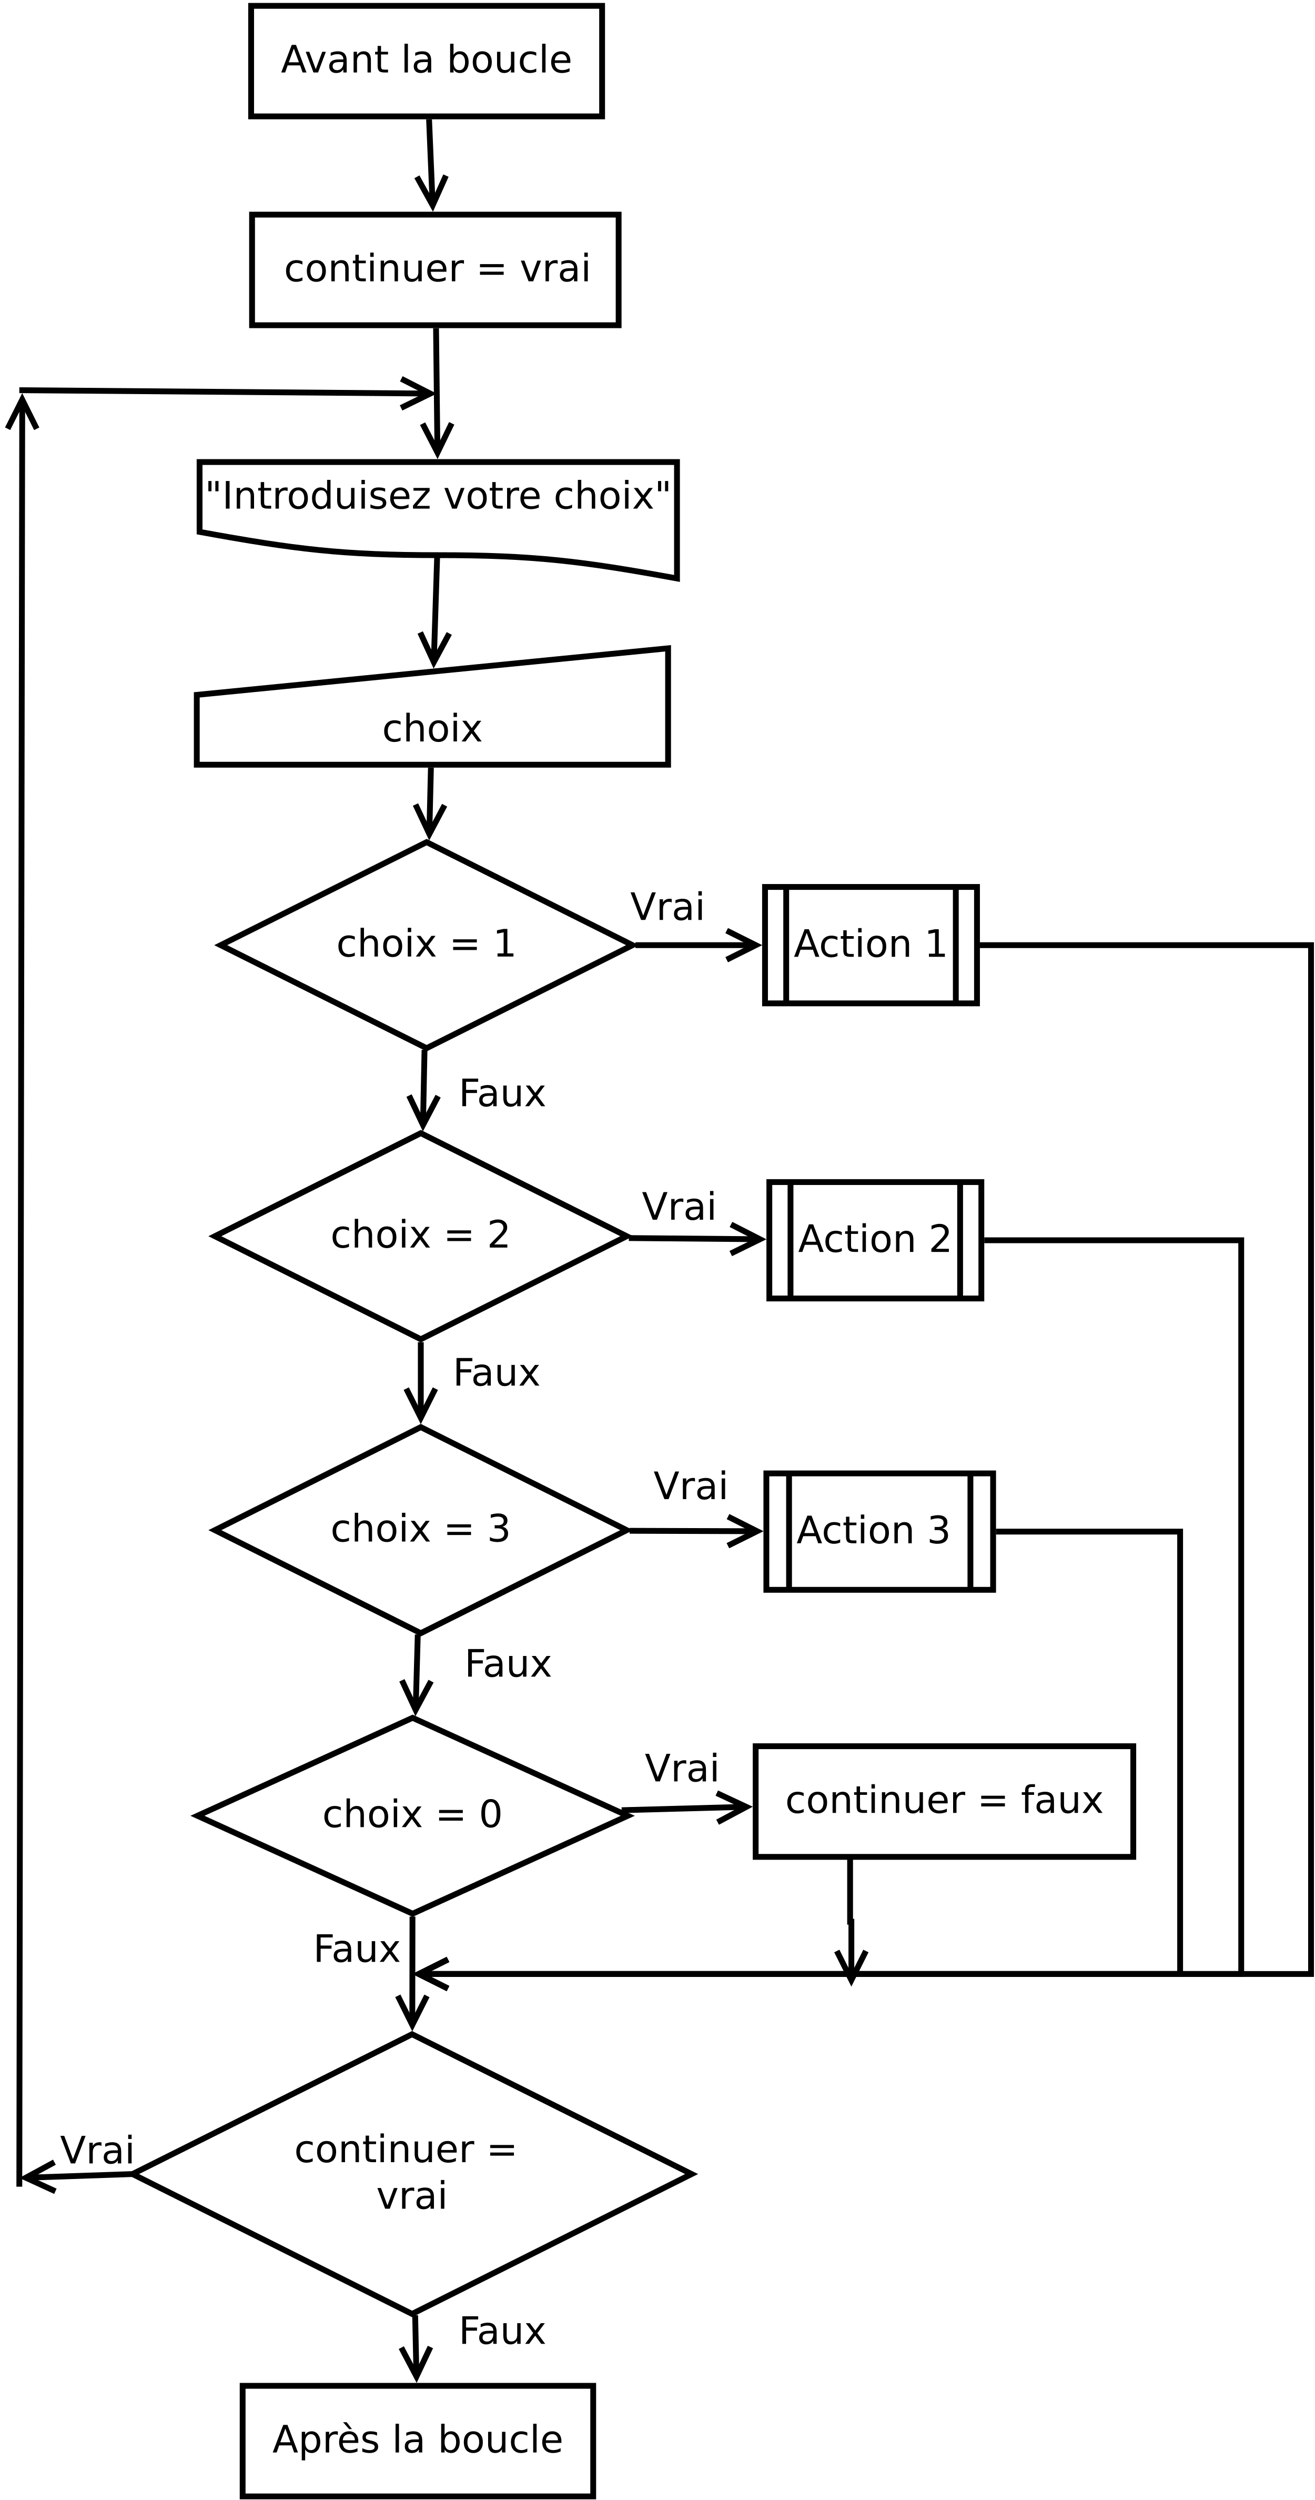 <?xml version="1.0" encoding="UTF-8"?>
<svg xmlns="http://www.w3.org/2000/svg" xmlns:xlink="http://www.w3.org/1999/xlink" width="452pt" height="859pt" viewBox="0 0 452 859" version="1.1">
<defs>
<g>
<symbol overflow="visible" id="glyph0-0">
<path style="stroke:none;" d="M 0.641 2.297 L 0.641 -9.172 L 7.141 -9.172 L 7.141 2.297 Z M 1.375 1.578 L 6.422 1.578 L 6.422 -8.438 L 1.375 -8.438 Z M 1.375 1.578 "/>
</symbol>
<symbol overflow="visible" id="glyph0-1">
<path style="stroke:none;" d="M 6.344 -6.844 L 6.344 -5.75 C 6.008 -5.926 5.676 -6.062 5.344 -6.156 C 5.008 -6.25 4.676 -6.297 4.344 -6.297 C 3.582 -6.297 2.992 -6.051 2.578 -5.562 C 2.16 -5.082 1.953 -4.41 1.953 -3.547 C 1.953 -2.68 2.16 -2.008 2.578 -1.531 C 2.992 -1.051 3.582 -0.812 4.344 -0.812 C 4.676 -0.812 5.008 -0.852 5.344 -0.938 C 5.676 -1.031 6.008 -1.172 6.344 -1.359 L 6.344 -0.266 C 6.02 -0.117 5.68 -0.008 5.328 0.062 C 4.984 0.145 4.613 0.188 4.219 0.188 C 3.145 0.188 2.289 -0.145 1.656 -0.812 C 1.031 -1.488 0.719 -2.398 0.719 -3.547 C 0.719 -4.703 1.035 -5.613 1.672 -6.281 C 2.305 -6.945 3.18 -7.281 4.297 -7.281 C 4.648 -7.281 5 -7.242 5.344 -7.172 C 5.688 -7.098 6.02 -6.988 6.344 -6.844 Z M 6.344 -6.844 "/>
</symbol>
<symbol overflow="visible" id="glyph0-2">
<path style="stroke:none;" d="M 3.984 -6.297 C 3.359 -6.297 2.863 -6.051 2.5 -5.562 C 2.133 -5.07 1.953 -4.398 1.953 -3.547 C 1.953 -2.691 2.129 -2.02 2.484 -1.531 C 2.848 -1.051 3.348 -0.812 3.984 -0.812 C 4.598 -0.812 5.086 -1.055 5.453 -1.547 C 5.816 -2.035 6 -2.703 6 -3.547 C 6 -4.391 5.816 -5.055 5.453 -5.547 C 5.086 -6.047 4.598 -6.297 3.984 -6.297 Z M 3.984 -7.281 C 4.992 -7.281 5.789 -6.945 6.375 -6.281 C 6.957 -5.625 7.25 -4.711 7.25 -3.547 C 7.25 -2.379 6.957 -1.461 6.375 -0.797 C 5.789 -0.141 4.992 0.188 3.984 0.188 C 2.961 0.188 2.16 -0.141 1.578 -0.797 C 1.004 -1.461 0.719 -2.379 0.719 -3.547 C 0.719 -4.711 1.004 -5.625 1.578 -6.281 C 2.16 -6.945 2.961 -7.281 3.984 -7.281 Z M 3.984 -7.281 "/>
</symbol>
<symbol overflow="visible" id="glyph0-3">
<path style="stroke:none;" d="M 7.141 -4.297 L 7.141 0 L 5.969 0 L 5.969 -4.25 C 5.969 -4.926 5.836 -5.43 5.578 -5.766 C 5.316 -6.098 4.922 -6.266 4.391 -6.266 C 3.766 -6.266 3.27 -6.062 2.906 -5.656 C 2.539 -5.258 2.359 -4.711 2.359 -4.016 L 2.359 0 L 1.188 0 L 1.188 -7.109 L 2.359 -7.109 L 2.359 -6 C 2.641 -6.426 2.969 -6.742 3.344 -6.953 C 3.719 -7.172 4.156 -7.281 4.656 -7.281 C 5.469 -7.281 6.082 -7.023 6.5 -6.516 C 6.926 -6.016 7.141 -5.273 7.141 -4.297 Z M 7.141 -4.297 "/>
</symbol>
<symbol overflow="visible" id="glyph0-4">
<path style="stroke:none;" d="M 2.375 -9.125 L 2.375 -7.109 L 4.781 -7.109 L 4.781 -6.203 L 2.375 -6.203 L 2.375 -2.344 C 2.375 -1.758 2.453 -1.383 2.609 -1.219 C 2.773 -1.062 3.102 -0.984 3.594 -0.984 L 4.781 -0.984 L 4.781 0 L 3.594 0 C 2.688 0 2.062 -0.164 1.719 -0.5 C 1.375 -0.844 1.203 -1.457 1.203 -2.344 L 1.203 -6.203 L 0.344 -6.203 L 0.344 -7.109 L 1.203 -7.109 L 1.203 -9.125 Z M 2.375 -9.125 "/>
</symbol>
<symbol overflow="visible" id="glyph0-5">
<path style="stroke:none;" d="M 1.219 -7.109 L 2.391 -7.109 L 2.391 0 L 1.219 0 Z M 1.219 -9.875 L 2.391 -9.875 L 2.391 -8.391 L 1.219 -8.391 Z M 1.219 -9.875 "/>
</symbol>
<symbol overflow="visible" id="glyph0-6">
<path style="stroke:none;" d="M 1.109 -2.812 L 1.109 -7.109 L 2.266 -7.109 L 2.266 -2.844 C 2.266 -2.176 2.395 -1.672 2.656 -1.328 C 2.926 -0.992 3.32 -0.828 3.844 -0.828 C 4.477 -0.828 4.977 -1.023 5.344 -1.422 C 5.707 -1.828 5.891 -2.379 5.891 -3.078 L 5.891 -7.109 L 7.062 -7.109 L 7.062 0 L 5.891 0 L 5.891 -1.094 C 5.609 -0.656 5.281 -0.332 4.906 -0.125 C 4.531 0.082 4.094 0.188 3.594 0.188 C 2.781 0.188 2.16 -0.066 1.734 -0.578 C 1.316 -1.086 1.109 -1.832 1.109 -2.812 Z M 4.047 -7.281 Z M 4.047 -7.281 "/>
</symbol>
<symbol overflow="visible" id="glyph0-7">
<path style="stroke:none;" d="M 7.312 -3.844 L 7.312 -3.281 L 1.938 -3.281 C 1.988 -2.469 2.227 -1.852 2.656 -1.438 C 3.094 -1.02 3.695 -0.812 4.469 -0.812 C 4.914 -0.812 5.348 -0.863 5.766 -0.969 C 6.191 -1.082 6.613 -1.25 7.031 -1.469 L 7.031 -0.359 C 6.613 -0.18 6.18 -0.047 5.734 0.047 C 5.297 0.141 4.852 0.188 4.406 0.188 C 3.27 0.188 2.367 -0.141 1.703 -0.797 C 1.047 -1.461 0.719 -2.359 0.719 -3.484 C 0.719 -4.648 1.031 -5.57 1.656 -6.25 C 2.289 -6.938 3.141 -7.281 4.203 -7.281 C 5.16 -7.281 5.914 -6.973 6.469 -6.359 C 7.031 -5.742 7.312 -4.906 7.312 -3.844 Z M 6.141 -4.188 C 6.129 -4.82 5.945 -5.332 5.594 -5.719 C 5.25 -6.102 4.789 -6.297 4.219 -6.297 C 3.562 -6.297 3.035 -6.109 2.641 -5.734 C 2.254 -5.367 2.031 -4.852 1.969 -4.188 Z M 6.141 -4.188 "/>
</symbol>
<symbol overflow="visible" id="glyph0-8">
<path style="stroke:none;" d="M 5.344 -6.016 C 5.207 -6.086 5.062 -6.141 4.906 -6.172 C 4.758 -6.211 4.594 -6.234 4.406 -6.234 C 3.75 -6.234 3.242 -6.02 2.891 -5.594 C 2.535 -5.164 2.359 -4.551 2.359 -3.75 L 2.359 0 L 1.188 0 L 1.188 -7.109 L 2.359 -7.109 L 2.359 -6 C 2.598 -6.438 2.914 -6.758 3.312 -6.969 C 3.707 -7.176 4.188 -7.281 4.75 -7.281 C 4.832 -7.281 4.922 -7.273 5.016 -7.266 C 5.109 -7.254 5.219 -7.238 5.344 -7.219 Z M 5.344 -6.016 "/>
</symbol>
<symbol overflow="visible" id="glyph0-9">
<path style="stroke:none;" d=""/>
</symbol>
<symbol overflow="visible" id="glyph0-10">
<path style="stroke:none;" d="M 1.375 -5.906 L 9.516 -5.906 L 9.516 -4.844 L 1.375 -4.844 Z M 1.375 -3.312 L 9.516 -3.312 L 9.516 -2.234 L 1.375 -2.234 Z M 1.375 -3.312 "/>
</symbol>
<symbol overflow="visible" id="glyph0-11">
<path style="stroke:none;" d="M 0.391 -7.109 L 1.625 -7.109 L 3.844 -1.141 L 6.062 -7.109 L 7.312 -7.109 L 4.641 0 L 3.047 0 Z M 0.391 -7.109 "/>
</symbol>
<symbol overflow="visible" id="glyph0-12">
<path style="stroke:none;" d="M 4.453 -3.578 C 3.516 -3.578 2.863 -3.469 2.5 -3.25 C 2.133 -3.031 1.953 -2.66 1.953 -2.141 C 1.953 -1.734 2.086 -1.406 2.359 -1.156 C 2.629 -0.914 3 -0.797 3.469 -0.797 C 4.113 -0.797 4.633 -1.023 5.031 -1.484 C 5.426 -1.941 5.625 -2.551 5.625 -3.312 L 5.625 -3.578 Z M 6.781 -4.062 L 6.781 0 L 5.625 0 L 5.625 -1.078 C 5.352 -0.648 5.02 -0.332 4.625 -0.125 C 4.227 0.082 3.738 0.188 3.156 0.188 C 2.426 0.188 1.848 -0.016 1.422 -0.422 C 0.992 -0.836 0.781 -1.383 0.781 -2.062 C 0.781 -2.863 1.047 -3.469 1.578 -3.875 C 2.117 -4.281 2.922 -4.484 3.984 -4.484 L 5.625 -4.484 L 5.625 -4.609 C 5.625 -5.141 5.445 -5.551 5.094 -5.844 C 4.738 -6.145 4.238 -6.297 3.594 -6.297 C 3.188 -6.297 2.789 -6.242 2.406 -6.141 C 2.02 -6.047 1.648 -5.898 1.297 -5.703 L 1.297 -6.781 C 1.723 -6.945 2.141 -7.07 2.547 -7.156 C 2.953 -7.238 3.344 -7.281 3.719 -7.281 C 4.75 -7.281 5.516 -7.016 6.016 -6.484 C 6.523 -5.953 6.781 -5.145 6.781 -4.062 Z M 6.781 -4.062 "/>
</symbol>
<symbol overflow="visible" id="glyph0-13">
<path style="stroke:none;" d="M 2.328 -9.484 L 2.328 -5.953 L 1.25 -5.953 L 1.25 -9.484 Z M 4.734 -9.484 L 4.734 -5.953 L 3.656 -5.953 L 3.656 -9.484 Z M 4.734 -9.484 "/>
</symbol>
<symbol overflow="visible" id="glyph0-14">
<path style="stroke:none;" d="M 1.281 -9.484 L 2.562 -9.484 L 2.562 0 L 1.281 0 Z M 1.281 -9.484 "/>
</symbol>
<symbol overflow="visible" id="glyph0-15">
<path style="stroke:none;" d="M 5.906 -6.031 L 5.906 -9.875 L 7.078 -9.875 L 7.078 0 L 5.906 0 L 5.906 -1.062 C 5.656 -0.645 5.344 -0.332 4.969 -0.125 C 4.594 0.082 4.145 0.188 3.625 0.188 C 2.77 0.188 2.07 -0.156 1.531 -0.844 C 0.988 -1.531 0.719 -2.43 0.719 -3.547 C 0.719 -4.66 0.988 -5.562 1.531 -6.25 C 2.07 -6.938 2.77 -7.281 3.625 -7.281 C 4.145 -7.281 4.594 -7.176 4.969 -6.969 C 5.344 -6.77 5.656 -6.457 5.906 -6.031 Z M 1.922 -3.547 C 1.922 -2.691 2.098 -2.02 2.453 -1.531 C 2.805 -1.039 3.289 -0.797 3.906 -0.797 C 4.531 -0.797 5.02 -1.039 5.375 -1.531 C 5.727 -2.02 5.906 -2.691 5.906 -3.547 C 5.906 -4.41 5.727 -5.082 5.375 -5.562 C 5.02 -6.051 4.531 -6.297 3.906 -6.297 C 3.289 -6.297 2.805 -6.051 2.453 -5.562 C 2.098 -5.082 1.922 -4.41 1.922 -3.547 Z M 1.922 -3.547 "/>
</symbol>
<symbol overflow="visible" id="glyph0-16">
<path style="stroke:none;" d="M 5.75 -6.906 L 5.75 -5.797 C 5.426 -5.961 5.086 -6.086 4.734 -6.172 C 4.379 -6.254 4.008 -6.297 3.625 -6.297 C 3.039 -6.297 2.602 -6.207 2.312 -6.031 C 2.031 -5.852 1.891 -5.586 1.891 -5.234 C 1.891 -4.961 1.988 -4.75 2.188 -4.594 C 2.395 -4.445 2.816 -4.301 3.453 -4.156 L 3.844 -4.062 C 4.676 -3.883 5.266 -3.633 5.609 -3.312 C 5.961 -2.988 6.141 -2.539 6.141 -1.969 C 6.141 -1.301 5.879 -0.773 5.359 -0.391 C 4.836 -0.004 4.117 0.188 3.203 0.188 C 2.816 0.188 2.414 0.148 2 0.078 C 1.594 0.004 1.16 -0.109 0.703 -0.266 L 0.703 -1.469 C 1.141 -1.238 1.566 -1.066 1.984 -0.953 C 2.398 -0.848 2.812 -0.797 3.219 -0.797 C 3.77 -0.797 4.191 -0.891 4.484 -1.078 C 4.785 -1.266 4.938 -1.531 4.938 -1.875 C 4.938 -2.188 4.828 -2.426 4.609 -2.594 C 4.398 -2.77 3.938 -2.938 3.219 -3.094 L 2.812 -3.188 C 2.082 -3.344 1.555 -3.578 1.234 -3.891 C 0.91 -4.203 0.75 -4.633 0.75 -5.188 C 0.75 -5.852 0.984 -6.367 1.453 -6.734 C 1.93 -7.098 2.609 -7.281 3.484 -7.281 C 3.91 -7.281 4.316 -7.25 4.703 -7.188 C 5.086 -7.125 5.438 -7.031 5.75 -6.906 Z M 5.75 -6.906 "/>
</symbol>
<symbol overflow="visible" id="glyph0-17">
<path style="stroke:none;" d="M 0.719 -7.109 L 6.266 -7.109 L 6.266 -6.047 L 1.875 -0.938 L 6.266 -0.938 L 6.266 0 L 0.562 0 L 0.562 -1.062 L 4.953 -6.172 L 0.719 -6.172 Z M 0.719 -7.109 "/>
</symbol>
<symbol overflow="visible" id="glyph0-18">
<path style="stroke:none;" d="M 7.141 -4.297 L 7.141 0 L 5.969 0 L 5.969 -4.25 C 5.969 -4.926 5.836 -5.43 5.578 -5.766 C 5.316 -6.098 4.922 -6.266 4.391 -6.266 C 3.766 -6.266 3.27 -6.062 2.906 -5.656 C 2.539 -5.258 2.359 -4.711 2.359 -4.016 L 2.359 0 L 1.188 0 L 1.188 -9.875 L 2.359 -9.875 L 2.359 -6 C 2.641 -6.426 2.969 -6.742 3.344 -6.953 C 3.719 -7.172 4.156 -7.281 4.656 -7.281 C 5.469 -7.281 6.082 -7.023 6.5 -6.516 C 6.926 -6.016 7.141 -5.273 7.141 -4.297 Z M 7.141 -4.297 "/>
</symbol>
<symbol overflow="visible" id="glyph0-19">
<path style="stroke:none;" d="M 7.141 -7.109 L 4.562 -3.656 L 7.266 0 L 5.891 0 L 3.828 -2.797 L 1.75 0 L 0.375 0 L 3.141 -3.719 L 0.609 -7.109 L 1.984 -7.109 L 3.875 -4.578 L 5.75 -7.109 Z M 7.141 -7.109 "/>
</symbol>
<symbol overflow="visible" id="glyph0-20">
<path style="stroke:none;" d="M 1.609 -1.078 L 3.703 -1.078 L 3.703 -8.312 L 1.422 -7.859 L 1.422 -9.016 L 3.688 -9.484 L 4.984 -9.484 L 4.984 -1.078 L 7.078 -1.078 L 7.078 0 L 1.609 0 Z M 1.609 -1.078 "/>
</symbol>
<symbol overflow="visible" id="glyph0-21">
<path style="stroke:none;" d="M 4.438 -8.219 L 2.703 -3.5 L 6.188 -3.5 Z M 3.719 -9.484 L 5.172 -9.484 L 8.781 0 L 7.453 0 L 6.594 -2.438 L 2.312 -2.438 L 1.453 0 L 0.109 0 Z M 3.719 -9.484 "/>
</symbol>
<symbol overflow="visible" id="glyph0-22">
<path style="stroke:none;" d="M 2.5 -1.078 L 6.969 -1.078 L 6.969 0 L 0.953 0 L 0.953 -1.078 C 1.441 -1.578 2.102 -2.25 2.938 -3.094 C 3.781 -3.945 4.312 -4.5 4.531 -4.75 C 4.938 -5.207 5.219 -5.598 5.375 -5.922 C 5.539 -6.242 5.625 -6.555 5.625 -6.859 C 5.625 -7.367 5.445 -7.781 5.094 -8.094 C 4.75 -8.406 4.289 -8.562 3.719 -8.562 C 3.312 -8.562 2.883 -8.492 2.438 -8.359 C 2 -8.223 1.523 -8.008 1.016 -7.719 L 1.016 -9.016 C 1.535 -9.223 2.02 -9.379 2.469 -9.484 C 2.914 -9.598 3.32 -9.656 3.688 -9.656 C 4.676 -9.656 5.461 -9.406 6.047 -8.906 C 6.629 -8.414 6.922 -7.758 6.922 -6.938 C 6.922 -6.551 6.848 -6.18 6.703 -5.828 C 6.555 -5.484 6.289 -5.078 5.906 -4.609 C 5.801 -4.484 5.461 -4.125 4.891 -3.531 C 4.328 -2.945 3.531 -2.129 2.5 -1.078 Z M 2.5 -1.078 "/>
</symbol>
<symbol overflow="visible" id="glyph0-23">
<path style="stroke:none;" d="M 5.281 -5.109 C 5.895 -4.973 6.375 -4.695 6.719 -4.281 C 7.062 -3.875 7.234 -3.363 7.234 -2.75 C 7.234 -1.82 6.91 -1.098 6.266 -0.578 C 5.617 -0.066 4.703 0.188 3.516 0.188 C 3.117 0.188 2.707 0.145 2.281 0.062 C 1.863 -0.008 1.43 -0.125 0.984 -0.281 L 0.984 -1.531 C 1.348 -1.32 1.738 -1.16 2.156 -1.047 C 2.582 -0.941 3.023 -0.891 3.484 -0.891 C 4.285 -0.891 4.895 -1.047 5.312 -1.359 C 5.738 -1.68 5.953 -2.145 5.953 -2.75 C 5.953 -3.312 5.754 -3.75 5.359 -4.062 C 4.973 -4.375 4.43 -4.531 3.734 -4.531 L 2.625 -4.531 L 2.625 -5.594 L 3.781 -5.594 C 4.414 -5.594 4.898 -5.719 5.234 -5.969 C 5.566 -6.219 5.734 -6.582 5.734 -7.062 C 5.734 -7.539 5.562 -7.91 5.219 -8.172 C 4.875 -8.43 4.379 -8.562 3.734 -8.562 C 3.379 -8.562 3 -8.523 2.594 -8.453 C 2.195 -8.379 1.758 -8.258 1.281 -8.094 L 1.281 -9.25 C 1.758 -9.383 2.211 -9.484 2.641 -9.547 C 3.066 -9.617 3.469 -9.656 3.844 -9.656 C 4.82 -9.656 5.594 -9.43 6.156 -8.984 C 6.727 -8.547 7.016 -7.945 7.016 -7.188 C 7.016 -6.664 6.863 -6.223 6.562 -5.859 C 6.258 -5.492 5.832 -5.242 5.281 -5.109 Z M 5.281 -5.109 "/>
</symbol>
<symbol overflow="visible" id="glyph0-24">
<path style="stroke:none;" d="M 4.125 -8.641 C 3.469 -8.641 2.973 -8.312 2.641 -7.656 C 2.305 -7.008 2.141 -6.035 2.141 -4.734 C 2.141 -3.43 2.305 -2.453 2.641 -1.797 C 2.973 -1.148 3.469 -0.828 4.125 -0.828 C 4.789 -0.828 5.289 -1.148 5.625 -1.797 C 5.957 -2.453 6.125 -3.43 6.125 -4.734 C 6.125 -6.035 5.957 -7.008 5.625 -7.656 C 5.289 -8.312 4.789 -8.641 4.125 -8.641 Z M 4.125 -9.656 C 5.188 -9.656 6 -9.234 6.562 -8.391 C 7.125 -7.547 7.406 -6.328 7.406 -4.734 C 7.406 -3.141 7.125 -1.922 6.562 -1.078 C 6 -0.234 5.188 0.188 4.125 0.188 C 3.07 0.188 2.266 -0.234 1.703 -1.078 C 1.141 -1.922 0.859 -3.141 0.859 -4.734 C 0.859 -6.328 1.141 -7.547 1.703 -8.391 C 2.266 -9.234 3.07 -9.656 4.125 -9.656 Z M 4.125 -9.656 "/>
</symbol>
<symbol overflow="visible" id="glyph0-25">
<path style="stroke:none;" d="M 4.828 -9.875 L 4.828 -8.906 L 3.703 -8.906 C 3.285 -8.906 2.992 -8.816 2.828 -8.641 C 2.672 -8.473 2.594 -8.172 2.594 -7.734 L 2.594 -7.109 L 4.516 -7.109 L 4.516 -6.203 L 2.594 -6.203 L 2.594 0 L 1.422 0 L 1.422 -6.203 L 0.297 -6.203 L 0.297 -7.109 L 1.422 -7.109 L 1.422 -7.609 C 1.422 -8.398 1.602 -8.973 1.969 -9.328 C 2.332 -9.691 2.914 -9.875 3.719 -9.875 Z M 4.828 -9.875 "/>
</symbol>
<symbol overflow="visible" id="glyph0-26">
<path style="stroke:none;" d="M 1.219 -9.875 L 2.391 -9.875 L 2.391 0 L 1.219 0 Z M 1.219 -9.875 "/>
</symbol>
<symbol overflow="visible" id="glyph0-27">
<path style="stroke:none;" d="M 6.328 -3.547 C 6.328 -4.41 6.148 -5.082 5.797 -5.562 C 5.441 -6.051 4.957 -6.297 4.344 -6.297 C 3.727 -6.297 3.242 -6.051 2.891 -5.562 C 2.535 -5.082 2.359 -4.41 2.359 -3.547 C 2.359 -2.691 2.535 -2.02 2.891 -1.531 C 3.242 -1.039 3.727 -0.797 4.344 -0.797 C 4.957 -0.797 5.441 -1.039 5.797 -1.531 C 6.148 -2.02 6.328 -2.691 6.328 -3.547 Z M 2.359 -6.031 C 2.598 -6.457 2.906 -6.77 3.281 -6.969 C 3.656 -7.176 4.102 -7.281 4.625 -7.281 C 5.488 -7.281 6.191 -6.938 6.734 -6.25 C 7.273 -5.562 7.547 -4.66 7.547 -3.547 C 7.547 -2.43 7.273 -1.531 6.734 -0.844 C 6.191 -0.156 5.488 0.188 4.625 0.188 C 4.102 0.188 3.656 0.082 3.281 -0.125 C 2.906 -0.332 2.598 -0.645 2.359 -1.062 L 2.359 0 L 1.188 0 L 1.188 -9.875 L 2.359 -9.875 Z M 2.359 -6.031 "/>
</symbol>
<symbol overflow="visible" id="glyph0-28">
<path style="stroke:none;" d="M 2.359 -1.062 L 2.359 2.703 L 1.188 2.703 L 1.188 -7.109 L 2.359 -7.109 L 2.359 -6.031 C 2.598 -6.457 2.906 -6.77 3.281 -6.969 C 3.656 -7.176 4.102 -7.281 4.625 -7.281 C 5.488 -7.281 6.191 -6.938 6.734 -6.25 C 7.273 -5.562 7.547 -4.66 7.547 -3.547 C 7.547 -2.43 7.273 -1.531 6.734 -0.844 C 6.191 -0.156 5.488 0.188 4.625 0.188 C 4.102 0.188 3.656 0.082 3.281 -0.125 C 2.906 -0.332 2.598 -0.645 2.359 -1.062 Z M 6.328 -3.547 C 6.328 -4.41 6.148 -5.082 5.797 -5.562 C 5.441 -6.051 4.957 -6.297 4.344 -6.297 C 3.727 -6.297 3.242 -6.051 2.891 -5.562 C 2.535 -5.082 2.359 -4.41 2.359 -3.547 C 2.359 -2.691 2.535 -2.02 2.891 -1.531 C 3.242 -1.039 3.727 -0.797 4.344 -0.797 C 4.957 -0.797 5.441 -1.039 5.797 -1.531 C 6.148 -2.02 6.328 -2.691 6.328 -3.547 Z M 6.328 -3.547 "/>
</symbol>
<symbol overflow="visible" id="glyph0-29">
<path style="stroke:none;" d="M 7.312 -3.844 L 7.312 -3.281 L 1.938 -3.281 C 1.988 -2.469 2.227 -1.852 2.656 -1.438 C 3.094 -1.02 3.695 -0.812 4.469 -0.812 C 4.914 -0.812 5.348 -0.863 5.766 -0.969 C 6.191 -1.082 6.613 -1.25 7.031 -1.469 L 7.031 -0.359 C 6.613 -0.18 6.18 -0.047 5.734 0.047 C 5.297 0.141 4.852 0.188 4.406 0.188 C 3.27 0.188 2.367 -0.141 1.703 -0.797 C 1.047 -1.461 0.719 -2.359 0.719 -3.484 C 0.719 -4.648 1.031 -5.57 1.656 -6.25 C 2.289 -6.938 3.141 -7.281 4.203 -7.281 C 5.16 -7.281 5.914 -6.973 6.469 -6.359 C 7.031 -5.742 7.312 -4.906 7.312 -3.844 Z M 6.141 -4.188 C 6.129 -4.82 5.945 -5.332 5.594 -5.719 C 5.25 -6.102 4.789 -6.297 4.219 -6.297 C 3.562 -6.297 3.035 -6.109 2.641 -5.734 C 2.254 -5.367 2.031 -4.852 1.969 -4.188 Z M 3.328 -10.391 L 5.125 -8.031 L 4.156 -8.031 L 2.078 -10.391 Z M 3.328 -10.391 "/>
</symbol>
<symbol overflow="visible" id="glyph0-30">
<path style="stroke:none;" d="M 3.719 0 L 0.109 -9.484 L 1.438 -9.484 L 4.438 -1.5 L 7.453 -9.484 L 8.781 -9.484 L 5.172 0 Z M 3.719 0 "/>
</symbol>
<symbol overflow="visible" id="glyph0-31">
<path style="stroke:none;" d="M 1.281 -9.484 L 6.719 -9.484 L 6.719 -8.391 L 2.562 -8.391 L 2.562 -5.609 L 6.312 -5.609 L 6.312 -4.531 L 2.562 -4.531 L 2.562 0 L 1.281 0 Z M 1.281 -9.484 "/>
</symbol>
</g>
</defs>
<g id="surface176543">
<rect x="0" y="0" width="452" height="859" style="fill:rgb(100%,100%,100%);fill-opacity:1;stroke:none;"/>
<path style="fill-rule:evenodd;fill:rgb(100%,100%,100%);fill-opacity:1;stroke-width:0.1;stroke-linecap:butt;stroke-linejoin:miter;stroke:rgb(0%,0%,0%);stroke-opacity:1;stroke-miterlimit:10;" d="M 6.15 -60.575 L 12.45 -60.575 L 12.45 -58.675 L 6.15 -58.675 Z M 6.15 -60.575 " transform="matrix(20,0,0,20,-36.36,1285.25)"/>
<g style="fill:rgb(0%,0%,0%);fill-opacity:1;">
  <use xlink:href="#glyph0-1" x="97.609" y="96.654"/>
  <use xlink:href="#glyph0-2" x="104.757" y="96.654"/>
  <use xlink:href="#glyph0-3" x="112.71" y="96.654"/>
  <use xlink:href="#glyph0-4" x="120.949" y="96.654"/>
  <use xlink:href="#glyph0-5" x="126.047" y="96.654"/>
  <use xlink:href="#glyph0-3" x="129.659" y="96.654"/>
  <use xlink:href="#glyph0-6" x="137.898" y="96.654"/>
  <use xlink:href="#glyph0-7" x="146.137" y="96.654"/>
  <use xlink:href="#glyph0-8" x="154.135" y="96.654"/>
  <use xlink:href="#glyph0-9" x="159.48" y="96.654"/>
  <use xlink:href="#glyph0-10" x="163.612" y="96.654"/>
  <use xlink:href="#glyph0-9" x="174.504" y="96.654"/>
  <use xlink:href="#glyph0-11" x="178.637" y="96.654"/>
  <use xlink:href="#glyph0-8" x="186.33" y="96.654"/>
  <use xlink:href="#glyph0-12" x="191.675" y="96.654"/>
  <use xlink:href="#glyph0-5" x="199.641" y="96.654"/>
</g>
<path style="fill-rule:evenodd;fill:rgb(100%,100%,100%);fill-opacity:1;stroke-width:0.1;stroke-linecap:butt;stroke-linejoin:miter;stroke:rgb(0%,0%,0%);stroke-opacity:1;stroke-miterlimit:10;" d="M 5.248 -56.325 L 13.453 -56.325 L 13.453 -54.325 C 11.812 -54.625 10.991 -54.725 9.35 -54.725 C 7.709 -54.725 6.889 -54.825 5.248 -55.125 Z M 5.248 -56.325 " transform="matrix(20,0,0,20,-36.36,1285.25)"/>
<g style="fill:rgb(0%,0%,0%);fill-opacity:1;">
  <use xlink:href="#glyph0-13" x="70.367" y="174.756"/>
  <use xlink:href="#glyph0-14" x="76.347" y="174.756"/>
  <use xlink:href="#glyph0-3" x="80.181" y="174.756"/>
  <use xlink:href="#glyph0-4" x="88.42" y="174.756"/>
  <use xlink:href="#glyph0-8" x="93.517" y="174.756"/>
  <use xlink:href="#glyph0-2" x="98.576" y="174.756"/>
  <use xlink:href="#glyph0-15" x="106.53" y="174.756"/>
  <use xlink:href="#glyph0-6" x="114.782" y="174.756"/>
  <use xlink:href="#glyph0-5" x="123.021" y="174.756"/>
  <use xlink:href="#glyph0-16" x="126.633" y="174.756"/>
  <use xlink:href="#glyph0-7" x="133.406" y="174.756"/>
  <use xlink:href="#glyph0-17" x="141.404" y="174.756"/>
  <use xlink:href="#glyph0-9" x="148.228" y="174.756"/>
  <use xlink:href="#glyph0-11" x="152.36" y="174.756"/>
  <use xlink:href="#glyph0-2" x="160.053" y="174.756"/>
  <use xlink:href="#glyph0-4" x="168.007" y="174.756"/>
  <use xlink:href="#glyph0-8" x="173.104" y="174.756"/>
  <use xlink:href="#glyph0-7" x="178.163" y="174.756"/>
  <use xlink:href="#glyph0-9" x="186.161" y="174.756"/>
  <use xlink:href="#glyph0-1" x="190.293" y="174.756"/>
  <use xlink:href="#glyph0-18" x="197.441" y="174.756"/>
  <use xlink:href="#glyph0-2" x="205.68" y="174.756"/>
  <use xlink:href="#glyph0-5" x="213.634" y="174.756"/>
  <use xlink:href="#glyph0-19" x="217.245" y="174.756"/>
  <use xlink:href="#glyph0-13" x="224.939" y="174.756"/>
</g>
<path style="fill-rule:evenodd;fill:rgb(100%,100%,100%);fill-opacity:1;stroke-width:0.1;stroke-linecap:butt;stroke-linejoin:miter;stroke:rgb(0%,0%,0%);stroke-opacity:1;stroke-miterlimit:10;" d="M 5.2 -52.325 L 13.3 -53.125 L 13.3 -51.125 L 5.2 -51.125 Z M 5.2 -52.325 " transform="matrix(20,0,0,20,-36.36,1285.25)"/>
<g style="fill:rgb(0%,0%,0%);fill-opacity:1;">
  <use xlink:href="#glyph0-1" x="131.336" y="254.756"/>
  <use xlink:href="#glyph0-18" x="138.483" y="254.756"/>
  <use xlink:href="#glyph0-2" x="146.722" y="254.756"/>
  <use xlink:href="#glyph0-5" x="154.676" y="254.756"/>
  <use xlink:href="#glyph0-19" x="158.288" y="254.756"/>
</g>
<path style="fill-rule:evenodd;fill:rgb(100%,100%,100%);fill-opacity:1;stroke-width:0.1;stroke-linecap:butt;stroke-linejoin:miter;stroke:rgb(0%,0%,0%);stroke-opacity:1;stroke-miterlimit:10;" d="M 9.15 -49.795 L 12.689 -48.025 L 9.15 -46.255 L 5.611 -48.025 Z M 9.15 -49.795 " transform="matrix(20,0,0,20,-36.36,1285.25)"/>
<g style="fill:rgb(0%,0%,0%);fill-opacity:1;">
  <use xlink:href="#glyph0-1" x="115.605" y="328.654"/>
  <use xlink:href="#glyph0-18" x="122.753" y="328.654"/>
  <use xlink:href="#glyph0-2" x="130.992" y="328.654"/>
  <use xlink:href="#glyph0-5" x="138.946" y="328.654"/>
  <use xlink:href="#glyph0-19" x="142.558" y="328.654"/>
  <use xlink:href="#glyph0-9" x="150.251" y="328.654"/>
  <use xlink:href="#glyph0-10" x="154.383" y="328.654"/>
  <use xlink:href="#glyph0-9" x="165.276" y="328.654"/>
  <use xlink:href="#glyph0-20" x="169.408" y="328.654"/>
</g>
<path style="fill-rule:evenodd;fill:rgb(100%,100%,100%);fill-opacity:1;stroke-width:0.1;stroke-linecap:butt;stroke-linejoin:miter;stroke:rgb(0%,0%,0%);stroke-opacity:1;stroke-miterlimit:10;" d="M 14.966 -49.025 L 18.609 -49.025 L 18.609 -47.025 L 14.966 -47.025 Z M 14.966 -49.025 " transform="matrix(20,0,0,20,-36.36,1285.25)"/>
<path style="fill:none;stroke-width:0.1;stroke-linecap:butt;stroke-linejoin:miter;stroke:rgb(0%,0%,0%);stroke-opacity:1;stroke-miterlimit:10;" d="M 15.33 -49.025 L 15.33 -47.025 " transform="matrix(20,0,0,20,-36.36,1285.25)"/>
<path style="fill:none;stroke-width:0.1;stroke-linecap:butt;stroke-linejoin:miter;stroke:rgb(0%,0%,0%);stroke-opacity:1;stroke-miterlimit:10;" d="M 18.245 -49.025 L 18.245 -47.025 " transform="matrix(20,0,0,20,-36.36,1285.25)"/>
<g style="fill:rgb(0%,0%,0%);fill-opacity:1;">
  <use xlink:href="#glyph0-21" x="272.848" y="328.756"/>
  <use xlink:href="#glyph0-1" x="281.512" y="328.756"/>
  <use xlink:href="#glyph0-4" x="288.66" y="328.756"/>
  <use xlink:href="#glyph0-5" x="293.757" y="328.756"/>
  <use xlink:href="#glyph0-2" x="297.369" y="328.756"/>
  <use xlink:href="#glyph0-3" x="305.322" y="328.756"/>
  <use xlink:href="#glyph0-9" x="313.561" y="328.756"/>
  <use xlink:href="#glyph0-20" x="317.694" y="328.756"/>
</g>
<path style="fill-rule:evenodd;fill:rgb(100%,100%,100%);fill-opacity:1;stroke-width:0.1;stroke-linecap:butt;stroke-linejoin:miter;stroke:rgb(0%,0%,0%);stroke-opacity:1;stroke-miterlimit:10;" d="M 9.05 -44.795 L 12.589 -43.025 L 9.05 -41.255 L 5.511 -43.025 Z M 9.05 -44.795 " transform="matrix(20,0,0,20,-36.36,1285.25)"/>
<g style="fill:rgb(0%,0%,0%);fill-opacity:1;">
  <use xlink:href="#glyph0-1" x="113.605" y="428.654"/>
  <use xlink:href="#glyph0-18" x="120.753" y="428.654"/>
  <use xlink:href="#glyph0-2" x="128.992" y="428.654"/>
  <use xlink:href="#glyph0-5" x="136.946" y="428.654"/>
  <use xlink:href="#glyph0-19" x="140.558" y="428.654"/>
  <use xlink:href="#glyph0-9" x="148.251" y="428.654"/>
  <use xlink:href="#glyph0-10" x="152.383" y="428.654"/>
  <use xlink:href="#glyph0-9" x="163.276" y="428.654"/>
  <use xlink:href="#glyph0-22" x="167.408" y="428.654"/>
</g>
<path style="fill-rule:evenodd;fill:rgb(100%,100%,100%);fill-opacity:1;stroke-width:0.1;stroke-linecap:butt;stroke-linejoin:miter;stroke:rgb(0%,0%,0%);stroke-opacity:1;stroke-miterlimit:10;" d="M 9.05 -39.745 L 12.589 -37.975 L 9.05 -36.205 L 5.511 -37.975 Z M 9.05 -39.745 " transform="matrix(20,0,0,20,-36.36,1285.25)"/>
<g style="fill:rgb(0%,0%,0%);fill-opacity:1;">
  <use xlink:href="#glyph0-1" x="113.605" y="529.654"/>
  <use xlink:href="#glyph0-18" x="120.753" y="529.654"/>
  <use xlink:href="#glyph0-2" x="128.992" y="529.654"/>
  <use xlink:href="#glyph0-5" x="136.946" y="529.654"/>
  <use xlink:href="#glyph0-19" x="140.558" y="529.654"/>
  <use xlink:href="#glyph0-9" x="148.251" y="529.654"/>
  <use xlink:href="#glyph0-10" x="152.383" y="529.654"/>
  <use xlink:href="#glyph0-9" x="163.276" y="529.654"/>
  <use xlink:href="#glyph0-23" x="167.408" y="529.654"/>
</g>
<path style="fill-rule:evenodd;fill:rgb(100%,100%,100%);fill-opacity:1;stroke-width:0.1;stroke-linecap:butt;stroke-linejoin:miter;stroke:rgb(0%,0%,0%);stroke-opacity:1;stroke-miterlimit:10;" d="M 8.909 -34.751 L 12.607 -33.068 L 8.909 -31.386 L 5.211 -33.068 Z M 8.909 -34.751 " transform="matrix(20,0,0,20,-36.36,1285.25)"/>
<g style="fill:rgb(0%,0%,0%);fill-opacity:1;">
  <use xlink:href="#glyph0-1" x="110.785" y="627.791"/>
  <use xlink:href="#glyph0-18" x="117.933" y="627.791"/>
  <use xlink:href="#glyph0-2" x="126.172" y="627.791"/>
  <use xlink:href="#glyph0-5" x="134.125" y="627.791"/>
  <use xlink:href="#glyph0-19" x="137.737" y="627.791"/>
  <use xlink:href="#glyph0-9" x="145.431" y="627.791"/>
  <use xlink:href="#glyph0-10" x="149.563" y="627.791"/>
  <use xlink:href="#glyph0-9" x="160.455" y="627.791"/>
  <use xlink:href="#glyph0-24" x="164.588" y="627.791"/>
</g>
<path style="fill:none;stroke-width:0.1;stroke-linecap:butt;stroke-linejoin:miter;stroke:rgb(0%,0%,0%);stroke-opacity:1;stroke-miterlimit:10;" d="M 15.04 -43.955 L 18.684 -43.955 L 18.684 -41.955 L 15.04 -41.955 Z M 15.04 -43.955 " transform="matrix(20,0,0,20,-36.36,1285.25)"/>
<path style="fill:none;stroke-width:0.1;stroke-linecap:butt;stroke-linejoin:miter;stroke:rgb(0%,0%,0%);stroke-opacity:1;stroke-miterlimit:10;" d="M 15.404 -43.955 L 15.404 -41.955 " transform="matrix(20,0,0,20,-36.36,1285.25)"/>
<path style="fill:none;stroke-width:0.1;stroke-linecap:butt;stroke-linejoin:miter;stroke:rgb(0%,0%,0%);stroke-opacity:1;stroke-miterlimit:10;" d="M 18.319 -43.955 L 18.319 -41.955 " transform="matrix(20,0,0,20,-36.36,1285.25)"/>
<g style="fill:rgb(0%,0%,0%);fill-opacity:1;">
  <use xlink:href="#glyph0-21" x="274.336" y="430.154"/>
  <use xlink:href="#glyph0-1" x="283" y="430.154"/>
  <use xlink:href="#glyph0-4" x="290.148" y="430.154"/>
  <use xlink:href="#glyph0-5" x="295.245" y="430.154"/>
  <use xlink:href="#glyph0-2" x="298.857" y="430.154"/>
  <use xlink:href="#glyph0-3" x="306.81" y="430.154"/>
  <use xlink:href="#glyph0-9" x="315.05" y="430.154"/>
  <use xlink:href="#glyph0-22" x="319.182" y="430.154"/>
</g>
<path style="fill-rule:evenodd;fill:rgb(100%,100%,100%);fill-opacity:1;stroke-width:0.1;stroke-linecap:butt;stroke-linejoin:miter;stroke:rgb(0%,0%,0%);stroke-opacity:1;stroke-miterlimit:10;" d="M 14.989 -38.95 L 18.886 -38.95 L 18.886 -36.95 L 14.989 -36.95 Z M 14.989 -38.95 " transform="matrix(20,0,0,20,-36.36,1285.25)"/>
<path style="fill:none;stroke-width:0.1;stroke-linecap:butt;stroke-linejoin:miter;stroke:rgb(0%,0%,0%);stroke-opacity:1;stroke-miterlimit:10;" d="M 15.379 -38.95 L 15.379 -36.95 " transform="matrix(20,0,0,20,-36.36,1285.25)"/>
<path style="fill:none;stroke-width:0.1;stroke-linecap:butt;stroke-linejoin:miter;stroke:rgb(0%,0%,0%);stroke-opacity:1;stroke-miterlimit:10;" d="M 18.496 -38.95 L 18.496 -36.95 " transform="matrix(20,0,0,20,-36.36,1285.25)"/>
<g style="fill:rgb(0%,0%,0%);fill-opacity:1;">
  <use xlink:href="#glyph0-21" x="273.777" y="530.256"/>
  <use xlink:href="#glyph0-1" x="282.442" y="530.256"/>
  <use xlink:href="#glyph0-4" x="289.589" y="530.256"/>
  <use xlink:href="#glyph0-5" x="294.686" y="530.256"/>
  <use xlink:href="#glyph0-2" x="298.298" y="530.256"/>
  <use xlink:href="#glyph0-3" x="306.252" y="530.256"/>
  <use xlink:href="#glyph0-9" x="314.491" y="530.256"/>
  <use xlink:href="#glyph0-23" x="318.623" y="530.256"/>
  <use xlink:href="#glyph0-9" x="326.894" y="530.256"/>
</g>
<path style="fill-rule:evenodd;fill:rgb(100%,100%,100%);fill-opacity:1;stroke-width:0.1;stroke-linecap:butt;stroke-linejoin:miter;stroke:rgb(0%,0%,0%);stroke-opacity:1;stroke-miterlimit:10;" d="M 14.805 -34.263 L 21.295 -34.263 L 21.295 -32.362 L 14.805 -32.362 Z M 14.805 -34.263 " transform="matrix(20,0,0,20,-36.36,1285.25)"/>
<g style="fill:rgb(0%,0%,0%);fill-opacity:1;">
  <use xlink:href="#glyph0-1" x="269.895" y="622.904"/>
  <use xlink:href="#glyph0-2" x="277.042" y="622.904"/>
  <use xlink:href="#glyph0-3" x="284.995" y="622.904"/>
  <use xlink:href="#glyph0-4" x="293.235" y="622.904"/>
  <use xlink:href="#glyph0-5" x="298.332" y="622.904"/>
  <use xlink:href="#glyph0-3" x="301.944" y="622.904"/>
  <use xlink:href="#glyph0-6" x="310.183" y="622.904"/>
  <use xlink:href="#glyph0-7" x="318.422" y="622.904"/>
  <use xlink:href="#glyph0-8" x="326.42" y="622.904"/>
  <use xlink:href="#glyph0-9" x="331.765" y="622.904"/>
  <use xlink:href="#glyph0-10" x="335.897" y="622.904"/>
  <use xlink:href="#glyph0-9" x="346.79" y="622.904"/>
  <use xlink:href="#glyph0-25" x="350.922" y="622.904"/>
  <use xlink:href="#glyph0-12" x="355.498" y="622.904"/>
  <use xlink:href="#glyph0-6" x="363.465" y="622.904"/>
  <use xlink:href="#glyph0-19" x="371.704" y="622.904"/>
</g>
<path style="fill-rule:evenodd;fill:rgb(100%,100%,100%);fill-opacity:1;stroke-width:0.1;stroke-linecap:butt;stroke-linejoin:miter;stroke:rgb(0%,0%,0%);stroke-opacity:1;stroke-miterlimit:10;" d="M 8.9 -29.315 L 13.704 -26.913 L 8.9 -24.51 L 4.096 -26.913 Z M 8.9 -29.315 " transform="matrix(20,0,0,20,-36.36,1285.25)"/>
<g style="fill:rgb(0%,0%,0%);fill-opacity:1;">
  <use xlink:href="#glyph0-1" x="101.133" y="742.904"/>
  <use xlink:href="#glyph0-2" x="108.28" y="742.904"/>
  <use xlink:href="#glyph0-3" x="116.234" y="742.904"/>
  <use xlink:href="#glyph0-4" x="124.473" y="742.904"/>
  <use xlink:href="#glyph0-5" x="129.57" y="742.904"/>
  <use xlink:href="#glyph0-3" x="133.182" y="742.904"/>
  <use xlink:href="#glyph0-6" x="141.421" y="742.904"/>
  <use xlink:href="#glyph0-7" x="149.66" y="742.904"/>
  <use xlink:href="#glyph0-8" x="157.658" y="742.904"/>
  <use xlink:href="#glyph0-9" x="163.003" y="742.904"/>
  <use xlink:href="#glyph0-10" x="167.135" y="742.904"/>
  <use xlink:href="#glyph0-9" x="178.028" y="742.904"/>
</g>
<g style="fill:rgb(0%,0%,0%);fill-opacity:1;">
  <use xlink:href="#glyph0-11" x="129.336" y="758.904"/>
  <use xlink:href="#glyph0-8" x="137.029" y="758.904"/>
  <use xlink:href="#glyph0-12" x="142.374" y="758.904"/>
  <use xlink:href="#glyph0-5" x="150.34" y="758.904"/>
</g>
<path style="fill-rule:evenodd;fill:rgb(100%,100%,100%);fill-opacity:1;stroke-width:0.1;stroke-linecap:butt;stroke-linejoin:miter;stroke:rgb(0%,0%,0%);stroke-opacity:1;stroke-miterlimit:10;" d="M 6.134 -64.162 L 12.166 -64.162 L 12.166 -62.263 L 6.134 -62.263 Z M 6.134 -64.162 " transform="matrix(20,0,0,20,-36.36,1285.25)"/>
<g style="fill:rgb(0%,0%,0%);fill-opacity:1;">
  <use xlink:href="#glyph0-21" x="96.562" y="24.904"/>
  <use xlink:href="#glyph0-11" x="104.694" y="24.904"/>
  <use xlink:href="#glyph0-12" x="112.387" y="24.904"/>
  <use xlink:href="#glyph0-3" x="120.353" y="24.904"/>
  <use xlink:href="#glyph0-4" x="128.593" y="24.904"/>
  <use xlink:href="#glyph0-9" x="133.69" y="24.904"/>
  <use xlink:href="#glyph0-26" x="137.822" y="24.904"/>
  <use xlink:href="#glyph0-12" x="141.434" y="24.904"/>
  <use xlink:href="#glyph0-9" x="149.4" y="24.904"/>
  <use xlink:href="#glyph0-27" x="153.532" y="24.904"/>
  <use xlink:href="#glyph0-2" x="161.784" y="24.904"/>
  <use xlink:href="#glyph0-6" x="169.738" y="24.904"/>
  <use xlink:href="#glyph0-1" x="177.977" y="24.904"/>
  <use xlink:href="#glyph0-26" x="185.125" y="24.904"/>
  <use xlink:href="#glyph0-7" x="188.736" y="24.904"/>
</g>
<path style="fill-rule:evenodd;fill:rgb(100%,100%,100%);fill-opacity:1;stroke-width:0.1;stroke-linecap:butt;stroke-linejoin:miter;stroke:rgb(0%,0%,0%);stroke-opacity:1;stroke-miterlimit:10;" d="M 5.988 -23.275 L 12.013 -23.275 L 12.013 -21.375 L 5.988 -21.375 Z M 5.988 -23.275 " transform="matrix(20,0,0,20,-36.36,1285.25)"/>
<g style="fill:rgb(0%,0%,0%);fill-opacity:1;">
  <use xlink:href="#glyph0-21" x="93.641" y="842.654"/>
  <use xlink:href="#glyph0-28" x="102.534" y="842.654"/>
  <use xlink:href="#glyph0-8" x="110.786" y="842.654"/>
  <use xlink:href="#glyph0-29" x="115.845" y="842.654"/>
  <use xlink:href="#glyph0-16" x="123.843" y="842.654"/>
  <use xlink:href="#glyph0-9" x="130.616" y="842.654"/>
  <use xlink:href="#glyph0-26" x="134.748" y="842.654"/>
  <use xlink:href="#glyph0-12" x="138.36" y="842.654"/>
  <use xlink:href="#glyph0-9" x="146.326" y="842.654"/>
  <use xlink:href="#glyph0-27" x="150.458" y="842.654"/>
  <use xlink:href="#glyph0-2" x="158.71" y="842.654"/>
  <use xlink:href="#glyph0-6" x="166.664" y="842.654"/>
  <use xlink:href="#glyph0-1" x="174.903" y="842.654"/>
  <use xlink:href="#glyph0-26" x="182.05" y="842.654"/>
  <use xlink:href="#glyph0-7" x="185.662" y="842.654"/>
</g>
<path style="fill:none;stroke-width:0.1;stroke-linecap:butt;stroke-linejoin:miter;stroke:rgb(0%,0%,0%);stroke-opacity:1;stroke-miterlimit:10;" d="M 9.224 -51.075 L 9.199 -50.047 " transform="matrix(20,0,0,20,-36.36,1285.25)"/>
<path style="fill:none;stroke-width:0.1;stroke-linecap:butt;stroke-linejoin:miter;stroke:rgb(0%,0%,0%);stroke-opacity:1;stroke-miterlimit:10;" d="M 8.959 -50.441 L 9.197 -49.935 L 9.459 -50.429 " transform="matrix(20,0,0,20,-36.36,1285.25)"/>
<path style="fill:none;stroke-width:0.1;stroke-linecap:butt;stroke-linejoin:miter;stroke:rgb(0%,0%,0%);stroke-opacity:1;stroke-miterlimit:10;" d="M 9.192 -62.213 L 9.249 -60.848 " transform="matrix(20,0,0,20,-36.36,1285.25)"/>
<path style="fill:none;stroke-width:0.1;stroke-linecap:butt;stroke-linejoin:miter;stroke:rgb(0%,0%,0%);stroke-opacity:1;stroke-miterlimit:10;" d="M 8.983 -61.225 L 9.254 -60.736 L 9.482 -61.246 " transform="matrix(20,0,0,20,-36.36,1285.25)"/>
<path style="fill:none;stroke-width:0.1;stroke-linecap:butt;stroke-linejoin:miter;stroke:rgb(0%,0%,0%);stroke-opacity:1;stroke-miterlimit:10;" d="M 9.312 -58.625 L 9.335 -56.599 " transform="matrix(20,0,0,20,-36.36,1285.25)"/>
<path style="fill:none;stroke-width:0.1;stroke-linecap:butt;stroke-linejoin:miter;stroke:rgb(0%,0%,0%);stroke-opacity:1;stroke-miterlimit:10;" d="M 9.081 -56.984 L 9.337 -56.487 L 9.581 -56.99 " transform="matrix(20,0,0,20,-36.36,1285.25)"/>
<path style="fill:none;stroke-width:0.1;stroke-linecap:butt;stroke-linejoin:miter;stroke:rgb(0%,0%,0%);stroke-opacity:1;stroke-miterlimit:10;" d="M 9.331 -54.7 L 9.277 -53 " transform="matrix(20,0,0,20,-36.36,1285.25)"/>
<path style="fill:none;stroke-width:0.1;stroke-linecap:butt;stroke-linejoin:miter;stroke:rgb(0%,0%,0%);stroke-opacity:1;stroke-miterlimit:10;" d="M 9.04 -53.396 L 9.274 -52.888 L 9.539 -53.38 " transform="matrix(20,0,0,20,-36.36,1285.25)"/>
<path style="fill:none;stroke-width:0.1;stroke-linecap:butt;stroke-linejoin:miter;stroke:rgb(0%,0%,0%);stroke-opacity:1;stroke-miterlimit:10;" d="M 9.114 -46.226 L 9.09 -45.048 " transform="matrix(20,0,0,20,-36.36,1285.25)"/>
<path style="fill:none;stroke-width:0.1;stroke-linecap:butt;stroke-linejoin:miter;stroke:rgb(0%,0%,0%);stroke-opacity:1;stroke-miterlimit:10;" d="M 8.848 -45.441 L 9.088 -44.936 L 9.348 -45.431 " transform="matrix(20,0,0,20,-36.36,1285.25)"/>
<path style="fill:none;stroke-width:0.1;stroke-linecap:butt;stroke-linejoin:miter;stroke:rgb(0%,0%,0%);stroke-opacity:1;stroke-miterlimit:10;" d="M 9.05 -41.205 L 9.05 -40.018 " transform="matrix(20,0,0,20,-36.36,1285.25)"/>
<path style="fill:none;stroke-width:0.1;stroke-linecap:butt;stroke-linejoin:miter;stroke:rgb(0%,0%,0%);stroke-opacity:1;stroke-miterlimit:10;" d="M 8.8 -40.406 L 9.05 -39.906 L 9.3 -40.406 " transform="matrix(20,0,0,20,-36.36,1285.25)"/>
<path style="fill:none;stroke-width:0.1;stroke-linecap:butt;stroke-linejoin:miter;stroke:rgb(0%,0%,0%);stroke-opacity:1;stroke-miterlimit:10;" d="M 8.998 -36.182 L 8.965 -35 " transform="matrix(20,0,0,20,-36.36,1285.25)"/>
<path style="fill:none;stroke-width:0.1;stroke-linecap:butt;stroke-linejoin:miter;stroke:rgb(0%,0%,0%);stroke-opacity:1;stroke-miterlimit:10;" d="M 8.726 -35.395 L 8.961 -34.888 L 9.226 -35.381 " transform="matrix(20,0,0,20,-36.36,1285.25)"/>
<path style="fill:none;stroke-width:0.1;stroke-linecap:butt;stroke-linejoin:miter;stroke:rgb(0%,0%,0%);stroke-opacity:1;stroke-miterlimit:10;" d="M 8.907 -31.337 L 8.904 -29.587 " transform="matrix(20,0,0,20,-36.36,1285.25)"/>
<path style="fill:none;stroke-width:0.1;stroke-linecap:butt;stroke-linejoin:miter;stroke:rgb(0%,0%,0%);stroke-opacity:1;stroke-miterlimit:10;" d="M 8.655 -29.975 L 8.904 -29.475 L 9.155 -29.974 " transform="matrix(20,0,0,20,-36.36,1285.25)"/>
<path style="fill:none;stroke-width:0.1;stroke-linecap:butt;stroke-linejoin:miter;stroke:rgb(0%,0%,0%);stroke-opacity:1;stroke-miterlimit:10;" d="M 12.502 -33.164 L 14.532 -33.219 " transform="matrix(20,0,0,20,-36.36,1285.25)"/>
<path style="fill:none;stroke-width:0.1;stroke-linecap:butt;stroke-linejoin:miter;stroke:rgb(0%,0%,0%);stroke-opacity:1;stroke-miterlimit:10;" d="M 14.151 -32.958 L 14.644 -33.221 L 14.137 -33.458 " transform="matrix(20,0,0,20,-36.36,1285.25)"/>
<path style="fill:none;stroke-width:0.1;stroke-linecap:butt;stroke-linejoin:miter;stroke:rgb(0%,0%,0%);stroke-opacity:1;stroke-miterlimit:10;" d="M 12.639 -37.964 L 14.717 -37.957 " transform="matrix(20,0,0,20,-36.36,1285.25)"/>
<path style="fill:none;stroke-width:0.1;stroke-linecap:butt;stroke-linejoin:miter;stroke:rgb(0%,0%,0%);stroke-opacity:1;stroke-miterlimit:10;" d="M 14.328 -37.708 L 14.829 -37.957 L 14.33 -38.208 " transform="matrix(20,0,0,20,-36.36,1285.25)"/>
<path style="fill:none;stroke-width:0.1;stroke-linecap:butt;stroke-linejoin:miter;stroke:rgb(0%,0%,0%);stroke-opacity:1;stroke-miterlimit:10;" d="M 12.625 -42.993 L 14.767 -42.974 " transform="matrix(20,0,0,20,-36.36,1285.25)"/>
<path style="fill:none;stroke-width:0.1;stroke-linecap:butt;stroke-linejoin:miter;stroke:rgb(0%,0%,0%);stroke-opacity:1;stroke-miterlimit:10;" d="M 14.377 -42.727 L 14.879 -42.973 L 14.381 -43.227 " transform="matrix(20,0,0,20,-36.36,1285.25)"/>
<path style="fill:none;stroke-width:0.1;stroke-linecap:butt;stroke-linejoin:miter;stroke:rgb(0%,0%,0%);stroke-opacity:1;stroke-miterlimit:10;" d="M 12.739 -48.025 L 14.696 -48.025 " transform="matrix(20,0,0,20,-36.36,1285.25)"/>
<path style="fill:none;stroke-width:0.1;stroke-linecap:butt;stroke-linejoin:miter;stroke:rgb(0%,0%,0%);stroke-opacity:1;stroke-miterlimit:10;" d="M 14.307 -47.775 L 14.807 -48.025 L 14.307 -48.275 " transform="matrix(20,0,0,20,-36.36,1285.25)"/>
<path style="fill:none;stroke-width:0.1;stroke-linecap:butt;stroke-linejoin:miter;stroke:rgb(0%,0%,0%);stroke-opacity:1;stroke-miterlimit:10;" d="M 8.953 -24.488 L 8.973 -23.548 " transform="matrix(20,0,0,20,-36.36,1285.25)"/>
<path style="fill:none;stroke-width:0.1;stroke-linecap:butt;stroke-linejoin:miter;stroke:rgb(0%,0%,0%);stroke-opacity:1;stroke-miterlimit:10;" d="M 8.715 -23.931 L 8.976 -23.436 L 9.215 -23.942 " transform="matrix(20,0,0,20,-36.36,1285.25)"/>
<path style="fill:none;stroke-width:0.1;stroke-linecap:butt;stroke-linejoin:miter;stroke:rgb(0%,0%,0%);stroke-opacity:1;stroke-miterlimit:10;" d="M 4.096 -26.913 L 2.373 -26.854 " transform="matrix(20,0,0,20,-36.36,1285.25)"/>
<path style="fill:none;stroke-width:0.1;stroke-linecap:butt;stroke-linejoin:miter;stroke:rgb(0%,0%,0%);stroke-opacity:1;stroke-miterlimit:10;" d="M 2.753 -27.117 L 2.262 -26.85 L 2.77 -26.617 " transform="matrix(20,0,0,20,-36.36,1285.25)"/>
<path style="fill:none;stroke-width:0.1;stroke-linecap:butt;stroke-linejoin:miter;stroke:rgb(0%,0%,0%);stroke-opacity:1;stroke-miterlimit:10;" d="M 2.15 -26.696 L 2.2 -57.285 " transform="matrix(20,0,0,20,-36.36,1285.25)"/>
<path style="fill:none;stroke-width:0.1;stroke-linecap:butt;stroke-linejoin:miter;stroke:rgb(0%,0%,0%);stroke-opacity:1;stroke-miterlimit:10;" d="M 2.449 -56.896 L 2.2 -57.397 L 1.949 -56.897 " transform="matrix(20,0,0,20,-36.36,1285.25)"/>
<path style="fill:none;stroke-width:0.1;stroke-linecap:butt;stroke-linejoin:miter;stroke:rgb(0%,0%,0%);stroke-opacity:1;stroke-miterlimit:10;" d="M 2.15 -57.559 L 9.101 -57.502 " transform="matrix(20,0,0,20,-36.36,1285.25)"/>
<path style="fill:none;stroke-width:0.1;stroke-linecap:butt;stroke-linejoin:miter;stroke:rgb(0%,0%,0%);stroke-opacity:1;stroke-miterlimit:10;" d="M 8.711 -57.255 L 9.213 -57.501 L 8.715 -57.755 " transform="matrix(20,0,0,20,-36.36,1285.25)"/>
<g style="fill:rgb(0%,0%,0%);fill-opacity:1;">
  <use xlink:href="#glyph0-30" x="216.641" y="316.084"/>
  <use xlink:href="#glyph0-8" x="225.534" y="316.084"/>
  <use xlink:href="#glyph0-12" x="230.878" y="316.084"/>
  <use xlink:href="#glyph0-5" x="238.845" y="316.084"/>
</g>
<g style="fill:rgb(0%,0%,0%);fill-opacity:1;">
  <use xlink:href="#glyph0-31" x="157.641" y="380.084"/>
  <use xlink:href="#glyph0-12" x="163.925" y="380.084"/>
  <use xlink:href="#glyph0-6" x="171.891" y="380.084"/>
  <use xlink:href="#glyph0-19" x="180.13" y="380.084"/>
</g>
<g style="fill:rgb(0%,0%,0%);fill-opacity:1;">
  <use xlink:href="#glyph0-30" x="220.641" y="419.084"/>
  <use xlink:href="#glyph0-8" x="229.534" y="419.084"/>
  <use xlink:href="#glyph0-12" x="234.878" y="419.084"/>
  <use xlink:href="#glyph0-5" x="242.845" y="419.084"/>
</g>
<g style="fill:rgb(0%,0%,0%);fill-opacity:1;">
  <use xlink:href="#glyph0-31" x="155.641" y="476.084"/>
  <use xlink:href="#glyph0-12" x="161.925" y="476.084"/>
  <use xlink:href="#glyph0-6" x="169.891" y="476.084"/>
  <use xlink:href="#glyph0-19" x="178.13" y="476.084"/>
</g>
<g style="fill:rgb(0%,0%,0%);fill-opacity:1;">
  <use xlink:href="#glyph0-30" x="224.641" y="515.084"/>
  <use xlink:href="#glyph0-8" x="233.534" y="515.084"/>
  <use xlink:href="#glyph0-12" x="238.878" y="515.084"/>
  <use xlink:href="#glyph0-5" x="246.845" y="515.084"/>
</g>
<path style="fill:none;stroke-width:0.1;stroke-linecap:butt;stroke-linejoin:miter;stroke:rgb(0%,0%,0%);stroke-opacity:1;stroke-miterlimit:10;" d="M 18.658 -48.025 L 24.35 -48.025 L 24.35 -30.35 L 9.129 -30.35 " transform="matrix(20,0,0,20,-36.36,1285.25)"/>
<path style="fill:none;stroke-width:0.1;stroke-linecap:butt;stroke-linejoin:miter;stroke:rgb(0%,0%,0%);stroke-opacity:1;stroke-miterlimit:10;" d="M 9.517 -30.6 L 9.017 -30.35 L 9.517 -30.1 " transform="matrix(20,0,0,20,-36.36,1285.25)"/>
<path style="fill:none;stroke-width:0.1;stroke-linecap:butt;stroke-linejoin:miter;stroke:rgb(0%,0%,0%);stroke-opacity:1;stroke-miterlimit:10;" d="M 18.734 -42.955 L 23.15 -42.955 L 23.15 -30.35 L 9.129 -30.35 " transform="matrix(20,0,0,20,-36.36,1285.25)"/>
<path style="fill:none;stroke-width:0.1;stroke-linecap:butt;stroke-linejoin:miter;stroke:rgb(0%,0%,0%);stroke-opacity:1;stroke-miterlimit:10;" d="M 9.517 -30.6 L 9.017 -30.35 L 9.517 -30.1 " transform="matrix(20,0,0,20,-36.36,1285.25)"/>
<path style="fill:none;stroke-width:0.1;stroke-linecap:butt;stroke-linejoin:miter;stroke:rgb(0%,0%,0%);stroke-opacity:1;stroke-miterlimit:10;" d="M 18.935 -37.95 L 22.1 -37.95 L 22.1 -30.35 L 9.129 -30.35 " transform="matrix(20,0,0,20,-36.36,1285.25)"/>
<path style="fill:none;stroke-width:0.1;stroke-linecap:butt;stroke-linejoin:miter;stroke:rgb(0%,0%,0%);stroke-opacity:1;stroke-miterlimit:10;" d="M 9.517 -30.6 L 9.017 -30.35 L 9.517 -30.1 " transform="matrix(20,0,0,20,-36.36,1285.25)"/>
<path style="fill:none;stroke-width:0.1;stroke-linecap:butt;stroke-linejoin:miter;stroke:rgb(0%,0%,0%);stroke-opacity:1;stroke-miterlimit:10;" d="M 16.428 -32.362 L 16.428 -31.248 L 16.45 -31.248 L 16.45 -30.357 " transform="matrix(20,0,0,20,-36.36,1285.25)"/>
<path style="fill:none;stroke-width:0.1;stroke-linecap:butt;stroke-linejoin:miter;stroke:rgb(0%,0%,0%);stroke-opacity:1;stroke-miterlimit:10;" d="M 16.2 -30.745 L 16.45 -30.245 L 16.7 -30.745 " transform="matrix(20,0,0,20,-36.36,1285.25)"/>
<g style="fill:rgb(0%,0%,0%);fill-opacity:1;">
  <use xlink:href="#glyph0-30" x="221.641" y="612.084"/>
  <use xlink:href="#glyph0-8" x="230.534" y="612.084"/>
  <use xlink:href="#glyph0-12" x="235.878" y="612.084"/>
  <use xlink:href="#glyph0-5" x="243.845" y="612.084"/>
</g>
<g style="fill:rgb(0%,0%,0%);fill-opacity:1;">
  <use xlink:href="#glyph0-31" x="159.641" y="576.084"/>
  <use xlink:href="#glyph0-12" x="165.925" y="576.084"/>
  <use xlink:href="#glyph0-6" x="173.891" y="576.084"/>
  <use xlink:href="#glyph0-19" x="182.13" y="576.084"/>
</g>
<g style="fill:rgb(0%,0%,0%);fill-opacity:1;">
  <use xlink:href="#glyph0-31" x="107.641" y="674.084"/>
  <use xlink:href="#glyph0-12" x="113.925" y="674.084"/>
  <use xlink:href="#glyph0-6" x="121.891" y="674.084"/>
  <use xlink:href="#glyph0-19" x="130.13" y="674.084"/>
</g>
<g style="fill:rgb(0%,0%,0%);fill-opacity:1;">
  <use xlink:href="#glyph0-30" x="20.641" y="743.334"/>
  <use xlink:href="#glyph0-8" x="29.534" y="743.334"/>
  <use xlink:href="#glyph0-12" x="34.878" y="743.334"/>
  <use xlink:href="#glyph0-5" x="42.845" y="743.334"/>
</g>
<g style="fill:rgb(0%,0%,0%);fill-opacity:1;">
  <use xlink:href="#glyph0-31" x="157.641" y="805.334"/>
  <use xlink:href="#glyph0-12" x="163.925" y="805.334"/>
  <use xlink:href="#glyph0-6" x="171.891" y="805.334"/>
  <use xlink:href="#glyph0-19" x="180.13" y="805.334"/>
</g>
</g>
</svg>
